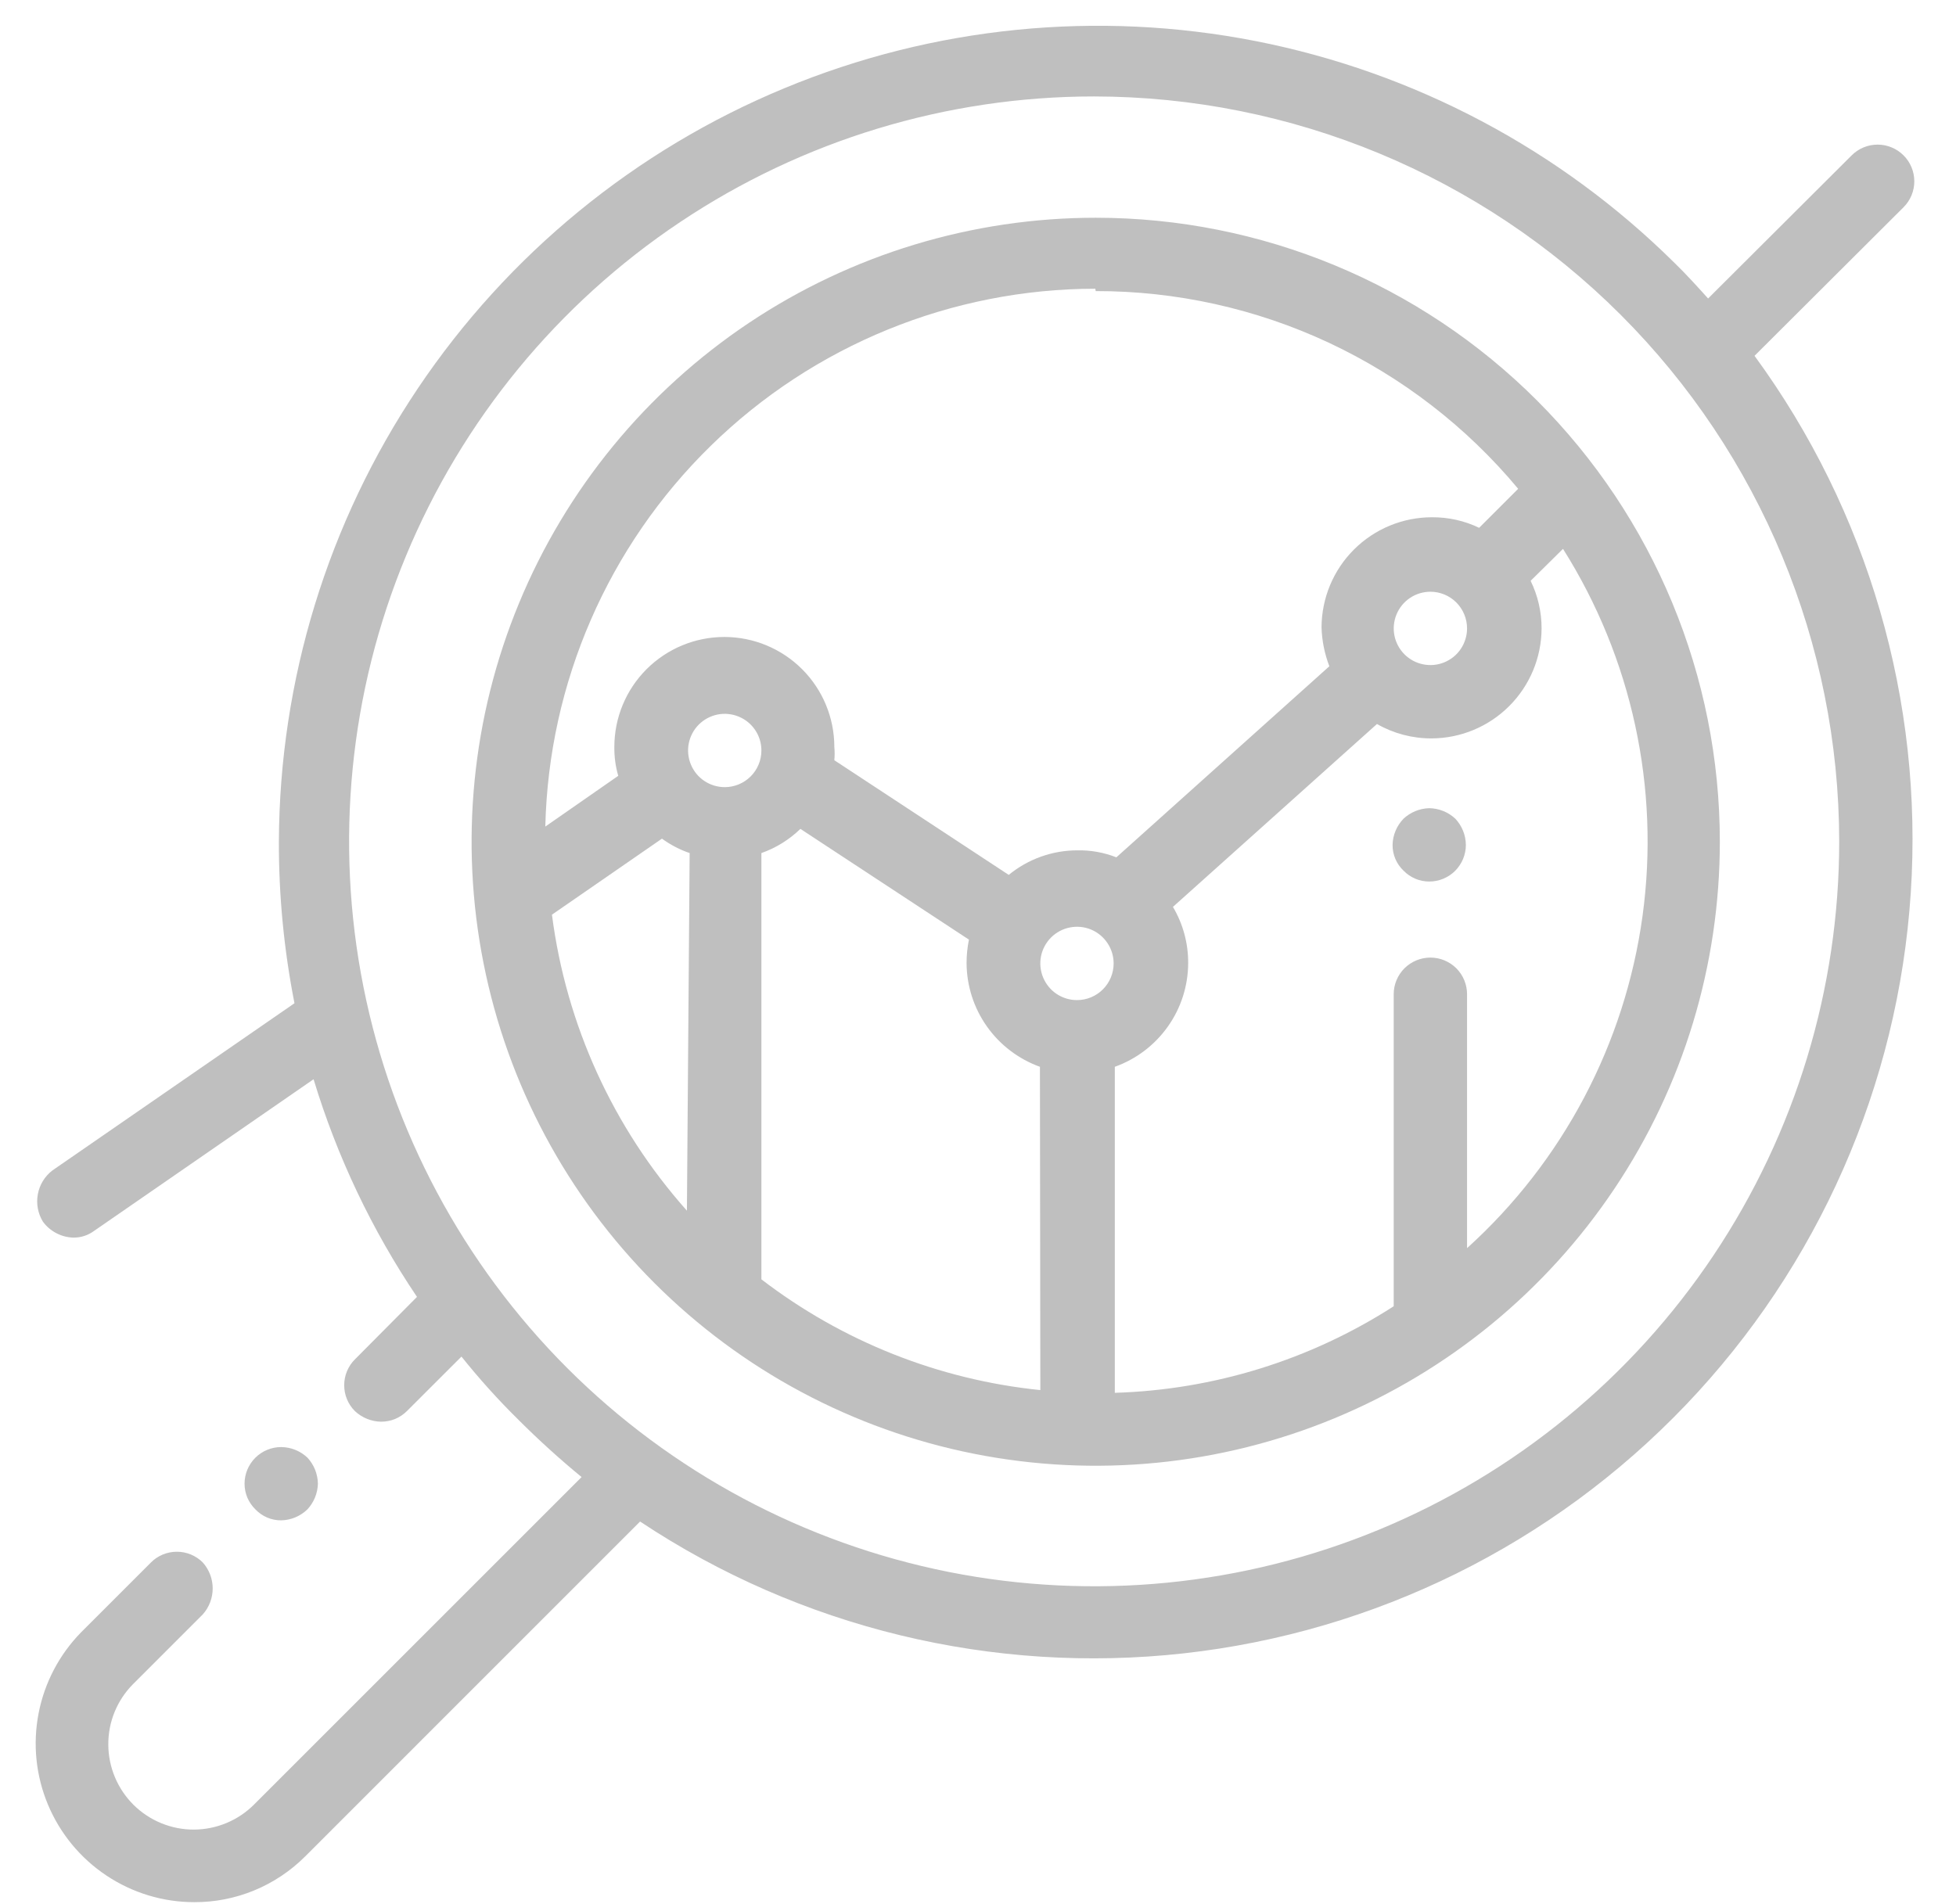 <svg width="38" height="37" viewBox="0 0 38 37" fill="none" xmlns="http://www.w3.org/2000/svg">
<path d="M5.971 28.322C5.833 28.193 5.652 28.12 5.463 28.118C5.274 28.118 5.093 28.193 4.96 28.326C4.826 28.46 4.751 28.641 4.751 28.83C4.751 28.923 4.77 29.016 4.806 29.102C4.843 29.187 4.896 29.265 4.963 29.33C5.028 29.398 5.105 29.451 5.191 29.488C5.277 29.524 5.37 29.543 5.463 29.542C5.653 29.538 5.834 29.462 5.971 29.33C6.098 29.194 6.171 29.016 6.176 28.83C6.173 28.641 6.1 28.46 5.971 28.322Z" fill="black" fill-opacity="0.25"/>
<path d="M28.274 15.909C28.136 15.78 27.955 15.707 27.766 15.704C27.58 15.709 27.402 15.782 27.266 15.909C27.134 16.046 27.058 16.227 27.054 16.417C27.053 16.51 27.072 16.603 27.108 16.689C27.145 16.775 27.198 16.852 27.266 16.917C27.331 16.984 27.409 17.037 27.494 17.074C27.58 17.11 27.673 17.129 27.766 17.129C27.86 17.129 27.952 17.111 28.039 17.075C28.125 17.039 28.204 16.987 28.27 16.921C28.336 16.854 28.388 16.776 28.424 16.689C28.46 16.603 28.478 16.51 28.478 16.417C28.476 16.228 28.403 16.047 28.274 15.909Z" fill="black" fill-opacity="0.25"/>
<path d="M21.287 4.231C18.889 4.231 16.544 4.942 14.55 6.274C12.556 7.607 11.002 9.5 10.085 11.716C9.167 13.932 8.927 16.369 9.395 18.722C9.862 21.074 11.017 23.234 12.713 24.93C14.409 26.626 16.569 27.78 18.921 28.248C21.273 28.716 23.711 28.476 25.927 27.558C28.142 26.64 30.036 25.086 31.368 23.092C32.701 21.099 33.412 18.754 33.412 16.356C33.412 13.14 32.134 10.056 29.86 7.782C27.587 5.508 24.503 4.231 21.287 4.231ZM21.287 5.656C22.853 5.654 24.4 5.997 25.819 6.661C27.237 7.326 28.492 8.294 29.494 9.498L28.736 10.256C28.45 10.118 28.136 10.049 27.819 10.051C27.252 10.051 26.707 10.276 26.305 10.677C25.903 11.077 25.677 11.621 25.674 12.188C25.681 12.447 25.733 12.704 25.826 12.946L21.688 16.659C21.447 16.564 21.19 16.518 20.931 16.523C20.444 16.523 19.973 16.692 19.597 17L16.209 14.772C16.217 14.687 16.217 14.6 16.209 14.515C16.209 13.948 15.984 13.404 15.583 13.003C15.183 12.603 14.639 12.377 14.072 12.377C13.505 12.377 12.962 12.603 12.561 13.003C12.16 13.404 11.935 13.948 11.935 14.515C11.933 14.704 11.958 14.893 12.011 15.075L10.594 16.061C10.659 13.269 11.813 10.613 13.81 8.661C15.806 6.708 18.487 5.613 21.279 5.61L21.287 5.656ZM28.501 12.211C28.501 12.352 28.459 12.489 28.381 12.607C28.303 12.724 28.192 12.815 28.061 12.869C27.931 12.923 27.788 12.937 27.65 12.909C27.512 12.882 27.385 12.814 27.285 12.714C27.186 12.615 27.118 12.488 27.09 12.35C27.063 12.212 27.077 12.068 27.131 11.938C27.185 11.808 27.276 11.697 27.393 11.618C27.51 11.54 27.648 11.498 27.789 11.498C27.978 11.498 28.159 11.573 28.293 11.707C28.426 11.841 28.501 12.022 28.501 12.211ZM13.345 23.525C11.912 21.916 10.998 19.911 10.723 17.773L12.86 16.296C13.024 16.415 13.205 16.51 13.398 16.576L13.345 23.525ZM14.08 15.295C13.939 15.295 13.801 15.253 13.684 15.175C13.567 15.097 13.476 14.986 13.422 14.855C13.368 14.725 13.354 14.582 13.381 14.444C13.409 14.306 13.476 14.179 13.576 14.079C13.676 13.979 13.803 13.912 13.941 13.884C14.079 13.857 14.222 13.871 14.352 13.925C14.483 13.979 14.594 14.07 14.672 14.187C14.751 14.304 14.792 14.442 14.792 14.583C14.792 14.772 14.717 14.953 14.584 15.086C14.45 15.22 14.269 15.295 14.08 15.295ZM20.211 27.011C18.24 26.81 16.364 26.065 14.792 24.859V16.576C15.076 16.476 15.334 16.315 15.55 16.106L18.824 18.258C18.793 18.408 18.778 18.56 18.778 18.713C18.78 19.154 18.918 19.585 19.173 19.945C19.428 20.306 19.788 20.579 20.203 20.729L20.211 27.011ZM20.923 19.433C20.782 19.433 20.644 19.391 20.527 19.313C20.41 19.235 20.319 19.123 20.265 18.993C20.211 18.863 20.197 18.72 20.224 18.581C20.252 18.443 20.32 18.316 20.419 18.217C20.519 18.117 20.646 18.049 20.784 18.022C20.922 17.994 21.065 18.008 21.196 18.062C21.326 18.116 21.437 18.208 21.515 18.325C21.594 18.442 21.635 18.58 21.635 18.721C21.635 18.909 21.56 19.091 21.427 19.224C21.293 19.358 21.112 19.433 20.923 19.433ZM28.501 24.26V19.319C28.501 19.13 28.426 18.949 28.293 18.815C28.159 18.682 27.978 18.607 27.789 18.607C27.6 18.607 27.419 18.682 27.285 18.815C27.151 18.949 27.076 19.13 27.076 19.319V25.382C25.457 26.424 23.584 27.006 21.658 27.064V20.729C22.074 20.58 22.434 20.307 22.689 19.946C22.945 19.585 23.082 19.155 23.083 18.713C23.085 18.329 22.983 17.952 22.787 17.622L26.751 14.068C27.073 14.253 27.439 14.349 27.812 14.348C28.378 14.346 28.92 14.12 29.32 13.72C29.721 13.319 29.947 12.777 29.949 12.211C29.949 11.89 29.877 11.574 29.736 11.286L30.365 10.665C31.704 12.787 32.251 15.313 31.91 17.799C31.569 20.284 30.362 22.57 28.501 24.253V24.26Z" fill="black" fill-opacity="0.25"/>
<path d="M36.981 4.027C37.115 3.893 37.19 3.712 37.19 3.523C37.19 3.334 37.115 3.152 36.981 3.019C36.847 2.885 36.666 2.81 36.477 2.81C36.288 2.81 36.107 2.885 35.973 3.019L33.184 5.8C32.972 5.565 32.76 5.33 32.533 5.11C30.305 2.903 27.476 1.404 24.399 0.799C21.322 0.195 18.135 0.513 15.239 1.714C12.342 2.914 9.865 4.944 8.117 7.548C6.37 10.151 5.431 13.213 5.418 16.349C5.415 17.404 5.517 18.458 5.721 19.494L1.015 22.745C0.868 22.859 0.768 23.023 0.735 23.206C0.701 23.389 0.736 23.578 0.833 23.737C0.901 23.831 0.99 23.907 1.093 23.961C1.195 24.015 1.309 24.045 1.424 24.048C1.569 24.05 1.709 24.005 1.826 23.919L6.092 20.971C6.547 22.473 7.224 23.899 8.101 25.2L6.896 26.413C6.829 26.479 6.777 26.557 6.741 26.644C6.705 26.73 6.687 26.823 6.687 26.916C6.687 27.01 6.705 27.103 6.741 27.189C6.777 27.276 6.829 27.354 6.896 27.42C7.034 27.549 7.215 27.622 7.403 27.625C7.496 27.625 7.588 27.608 7.674 27.573C7.76 27.537 7.838 27.486 7.904 27.42L8.965 26.36C9.309 26.79 9.678 27.2 10.071 27.587C10.465 27.981 10.874 28.352 11.299 28.701L4.941 35.059C4.631 35.372 4.21 35.548 3.77 35.551C3.33 35.553 2.908 35.38 2.595 35.071C2.283 34.761 2.106 34.34 2.104 33.9C2.101 33.46 2.274 33.038 2.584 32.725L3.94 31.369C4.064 31.23 4.132 31.05 4.132 30.865C4.132 30.679 4.064 30.5 3.94 30.361C3.874 30.294 3.795 30.242 3.709 30.206C3.623 30.17 3.53 30.152 3.436 30.152C3.343 30.152 3.25 30.17 3.163 30.206C3.077 30.242 2.998 30.294 2.932 30.361L1.576 31.717C1.151 32.151 0.863 32.7 0.749 33.296C0.634 33.892 0.698 34.509 0.933 35.069C1.168 35.629 1.562 36.107 2.068 36.444C2.573 36.781 3.166 36.961 3.773 36.961C4.173 36.963 4.569 36.885 4.938 36.733C5.307 36.581 5.643 36.357 5.926 36.075L12.435 29.565C15.547 31.633 19.288 32.539 23.001 32.126C26.715 31.713 30.164 30.006 32.746 27.305C35.327 24.605 36.877 21.081 37.121 17.353C37.367 13.625 36.292 9.929 34.086 6.914L36.981 4.027ZM35.731 16.349C35.731 19.211 34.882 22.01 33.291 24.39C31.701 26.77 29.44 28.626 26.796 29.721C24.151 30.817 21.24 31.103 18.433 30.545C15.625 29.986 13.046 28.608 11.021 26.584C8.997 24.559 7.619 21.98 7.06 19.172C6.502 16.365 6.788 13.454 7.884 10.81C8.979 8.165 10.835 5.904 13.215 4.314C15.595 2.723 18.394 1.874 21.256 1.874C25.094 1.878 28.773 3.405 31.487 6.118C34.2 8.832 35.727 12.511 35.731 16.349Z" fill="black" fill-opacity="0.25"/>
</svg>
